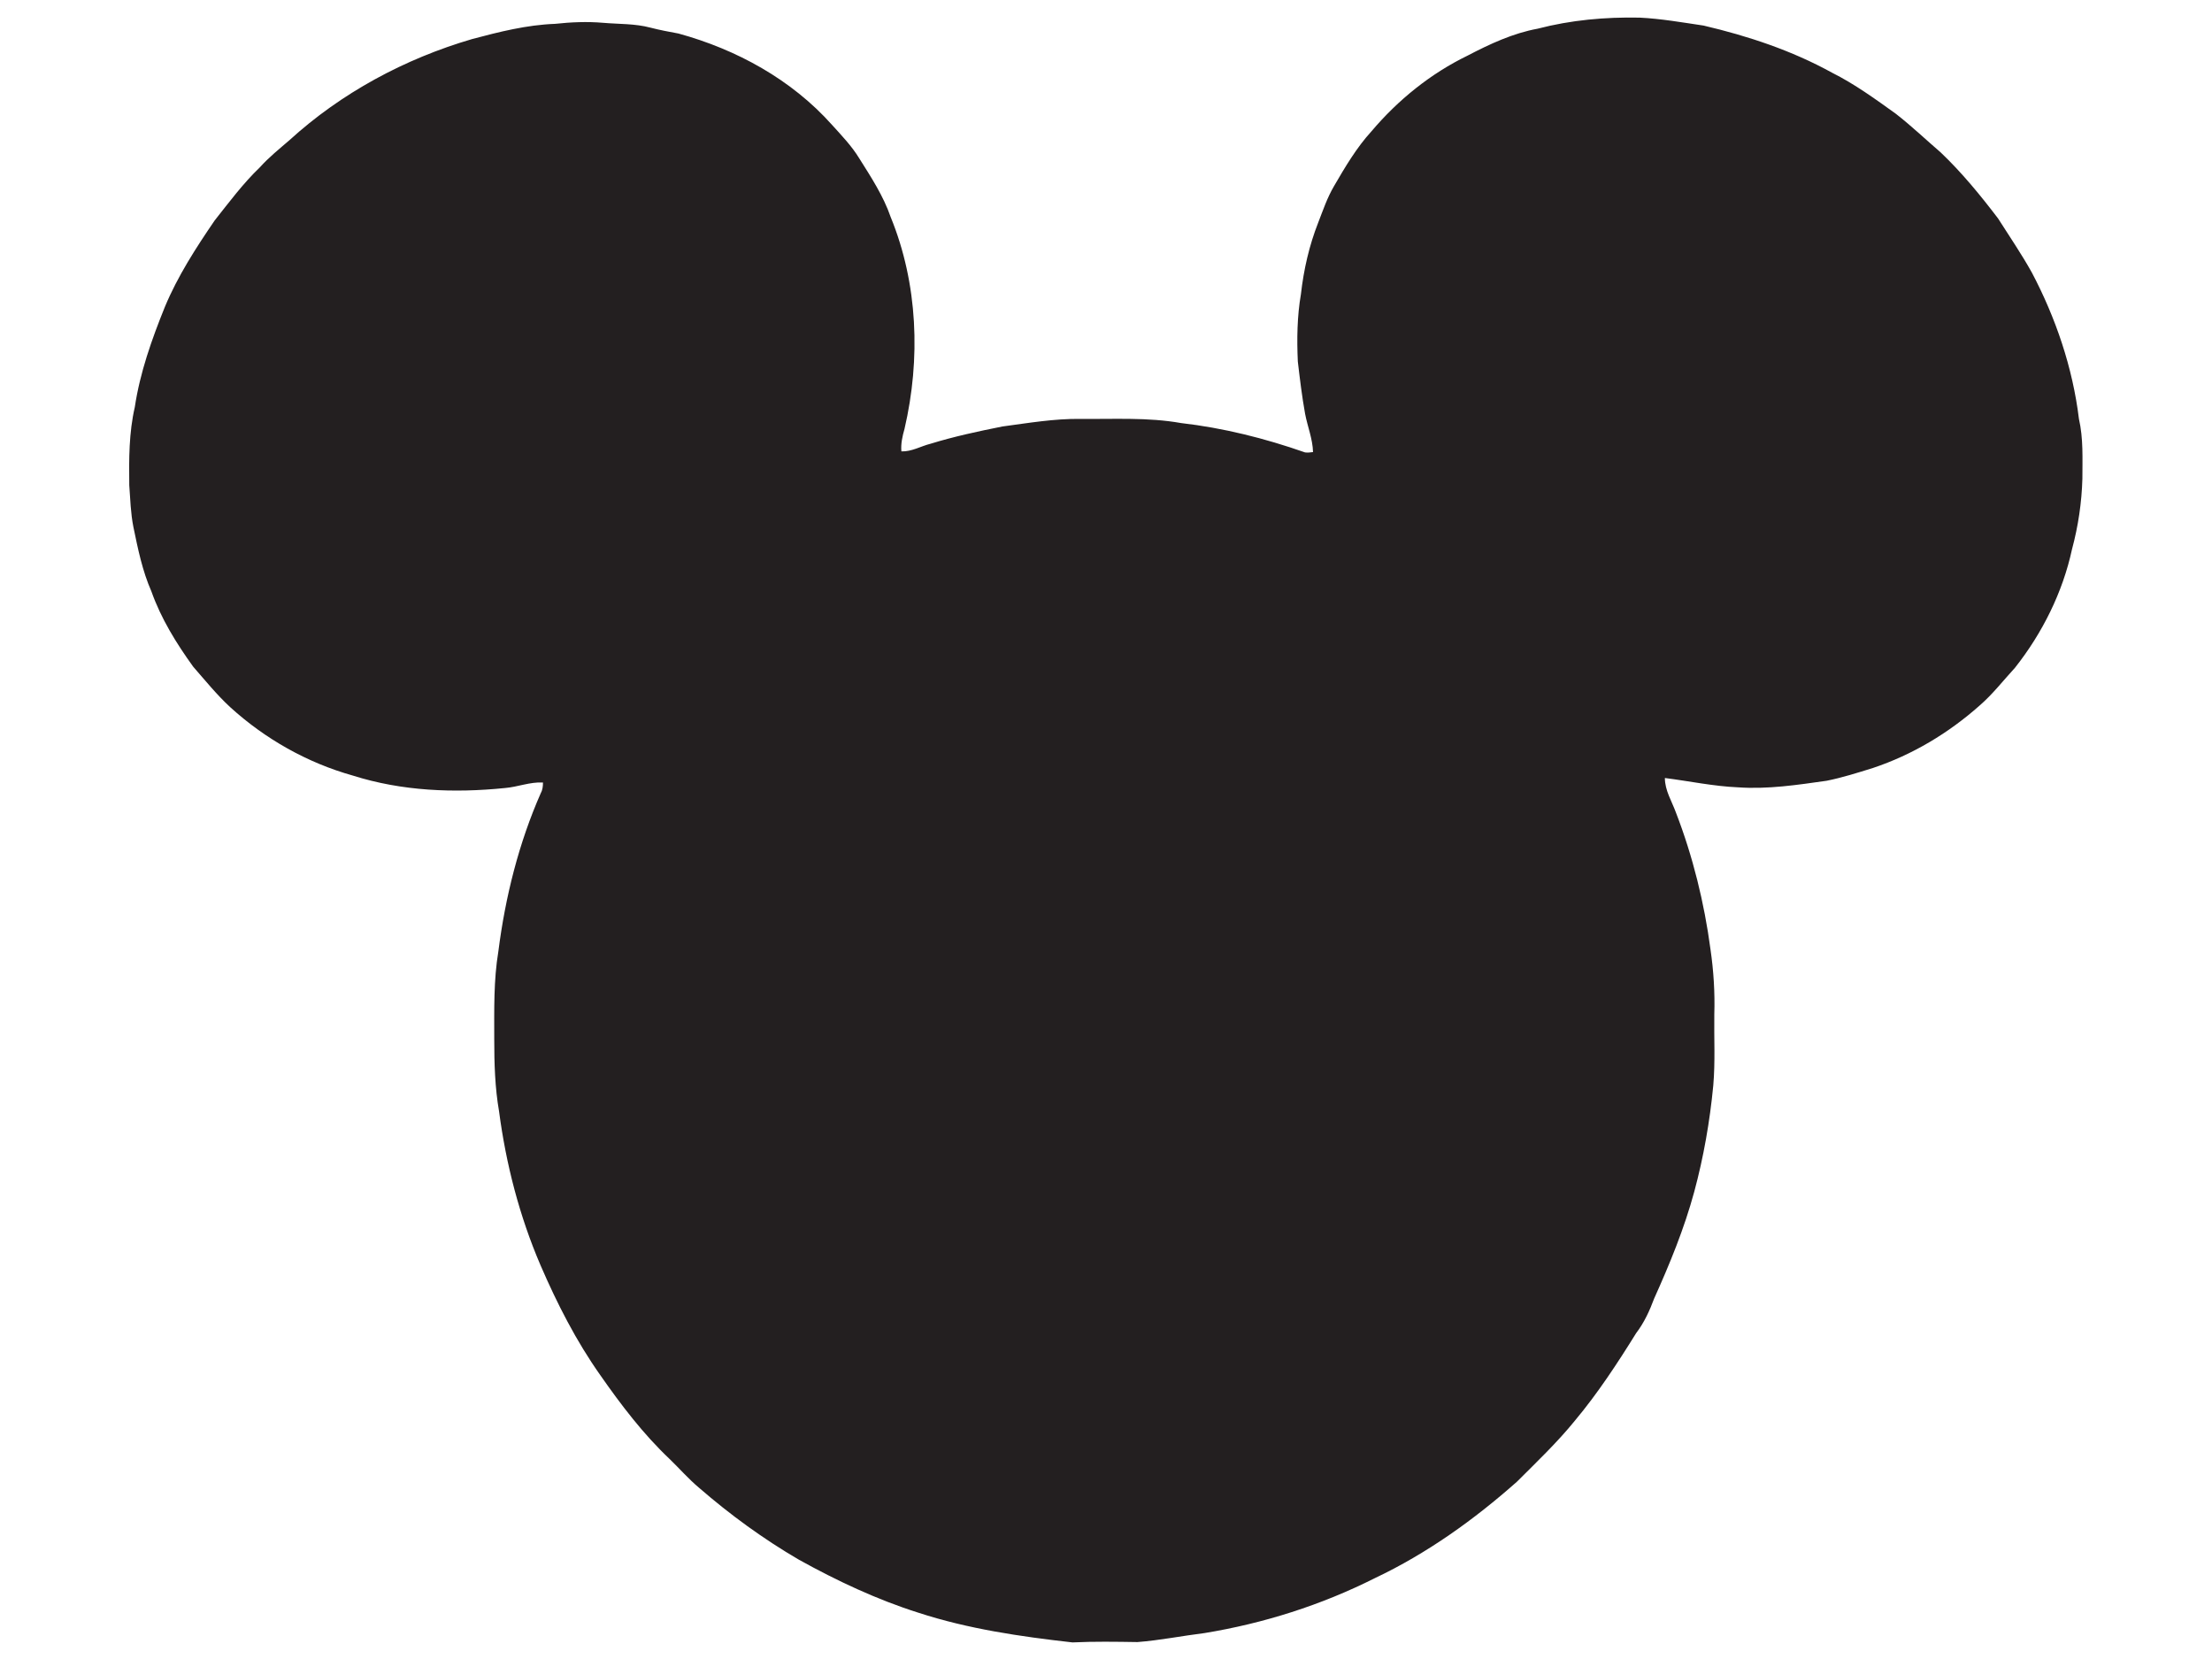 <?xml version="1.0" encoding="utf-8"?>
<!-- Generator: Adobe Illustrator 18.1.1, SVG Export Plug-In . SVG Version: 6.00 Build 0)  -->
<svg version="1.1" id="Layer_1" xmlns="http://www.w3.org/2000/svg" xmlns:xlink="http://www.w3.org/1999/xlink" x="0px" y="0px"
	 viewBox="0 0 640 480" enable-background="new 0 0 640 480" xml:space="preserve">
<path fill="#231F20" d="M444.9,8.3c9.6-2.5,19.5-3.4,29.5-3.2c6.2,0.3,12.4,1.4,18.5,2.3c12.8,3,25.5,7.2,37.1,13.6
	c6.6,3.3,12.5,7.6,18.5,11.9c4.5,3.5,8.7,7.5,13,11.2c6.1,5.8,11.5,12.4,16.6,19.1c3.3,5.2,6.8,10.3,9.8,15.7
	c6.9,13.1,11.8,27.5,13.6,42.3c1.3,5.7,1,11.5,1,17.3c-0.2,6.9-1.2,13.7-3,20.4c-2.7,12.5-8.6,24.3-16.5,34.3
	c-3.4,3.7-6.5,7.7-10.2,10.9c-9,8-19.5,14.3-30.9,18.1c-4.5,1.4-8.9,2.8-13.4,3.7c-8.5,1.2-17,2.5-25.6,1.9
	c-7.1-0.3-14.1-1.8-21.2-2.7c0,3.6,2,6.7,3.2,10c4.9,12.7,8.2,26.1,10,39.6c0.9,6.2,1.3,12.5,1.1,18.8c-0.1,6.9,0.3,13.7-0.3,20.6
	c-1,10.4-2.8,20.7-5.5,30.7c-2.9,10.7-7.1,20.9-11.6,30.9c-1.3,3.5-2.9,7-5.2,10c-5.4,8.7-11.1,17.4-17.7,25.3
	c-5.1,6.3-11.1,12-16.8,17.7c-12.4,11-26.1,20.8-41.1,27.9c-15.5,7.8-32.2,13.1-49.3,15.9c-6.5,0.8-12.9,2.1-19.4,2.6
	c-6.3-0.1-12.5-0.2-18.8,0.1c-15.1-1.7-30.2-3.9-44.6-8.6c-12-3.8-23.5-9.2-34.5-15.3c-10.3-6-19.9-13-28.9-20.8
	c-3.1-2.6-5.7-5.6-8.6-8.4c-7.6-7.2-14-15.6-20-24.2c-7-9.9-12.5-20.7-17.3-31.8c-6.1-14.2-10-29.3-12-44.5
	c-1.2-6.9-1.4-13.9-1.4-20.9c0-8.5-0.2-17.1,1.2-25.5c2-15.7,5.9-31.3,12.3-45.8c0.5-0.9,0.6-2,0.6-3c-3.8-0.2-7.3,1.3-11,1.6
	c-14.7,1.5-29.8,0.9-44-3.6c-13.2-3.7-25.4-10.6-35.5-19.8c-3.9-3.6-7.2-7.7-10.7-11.7c-4.9-6.8-9.3-13.9-12.1-21.8
	c-2.6-5.9-3.9-12.3-5.2-18.6c-0.8-4-0.9-8.1-1.2-12.1c-0.1-7.6-0.1-15.2,1.6-22.6c1.5-10,4.9-19.6,8.7-29c3.7-8.9,9-17.1,14.4-25
	c4.2-5.3,8.2-10.7,13.1-15.4c2.6-2.9,5.6-5.3,8.5-7.8c15-13.7,33.4-23.6,52.9-29.3c7.9-2.1,15.8-4.1,24-4.4
	c4.6-0.5,9.3-0.7,13.9-0.3c4.6,0.4,9.2,0.2,13.7,1.4c2.7,0.7,5.4,1.2,8.1,1.7c16.8,4.6,32.7,13.3,44.4,26.4c2.8,3.1,5.7,6.1,7.9,9.7
	c3.4,5.4,7,10.9,9.1,17c7.9,19.3,8.7,41.1,4,61.3c-0.6,2.1-1.1,4.3-0.9,6.5c3,0.1,5.6-1.5,8.4-2.2c6.8-2.1,13.8-3.6,20.8-5
	c7.5-1,15-2.3,22.7-2.2c9.7,0.1,19.4-0.5,29,1.2c12.2,1.4,24.2,4.4,35.9,8.5c0.8,0.1,1.5,0,2.3-0.1c-0.1-3.8-1.6-7.4-2.3-11.1
	c-0.9-5-1.5-10-2.1-15.1c-0.3-6.5-0.2-13.1,0.9-19.5c0.8-7.1,2.4-14.1,5-20.7c1.4-3.6,2.6-7.2,4.6-10.6c3.2-5.5,6.5-11.1,10.8-15.8
	c7.7-9.1,17.1-16.7,27.8-21.9C431.1,12.7,437.8,9.6,444.9,8.3"/>
</svg>
